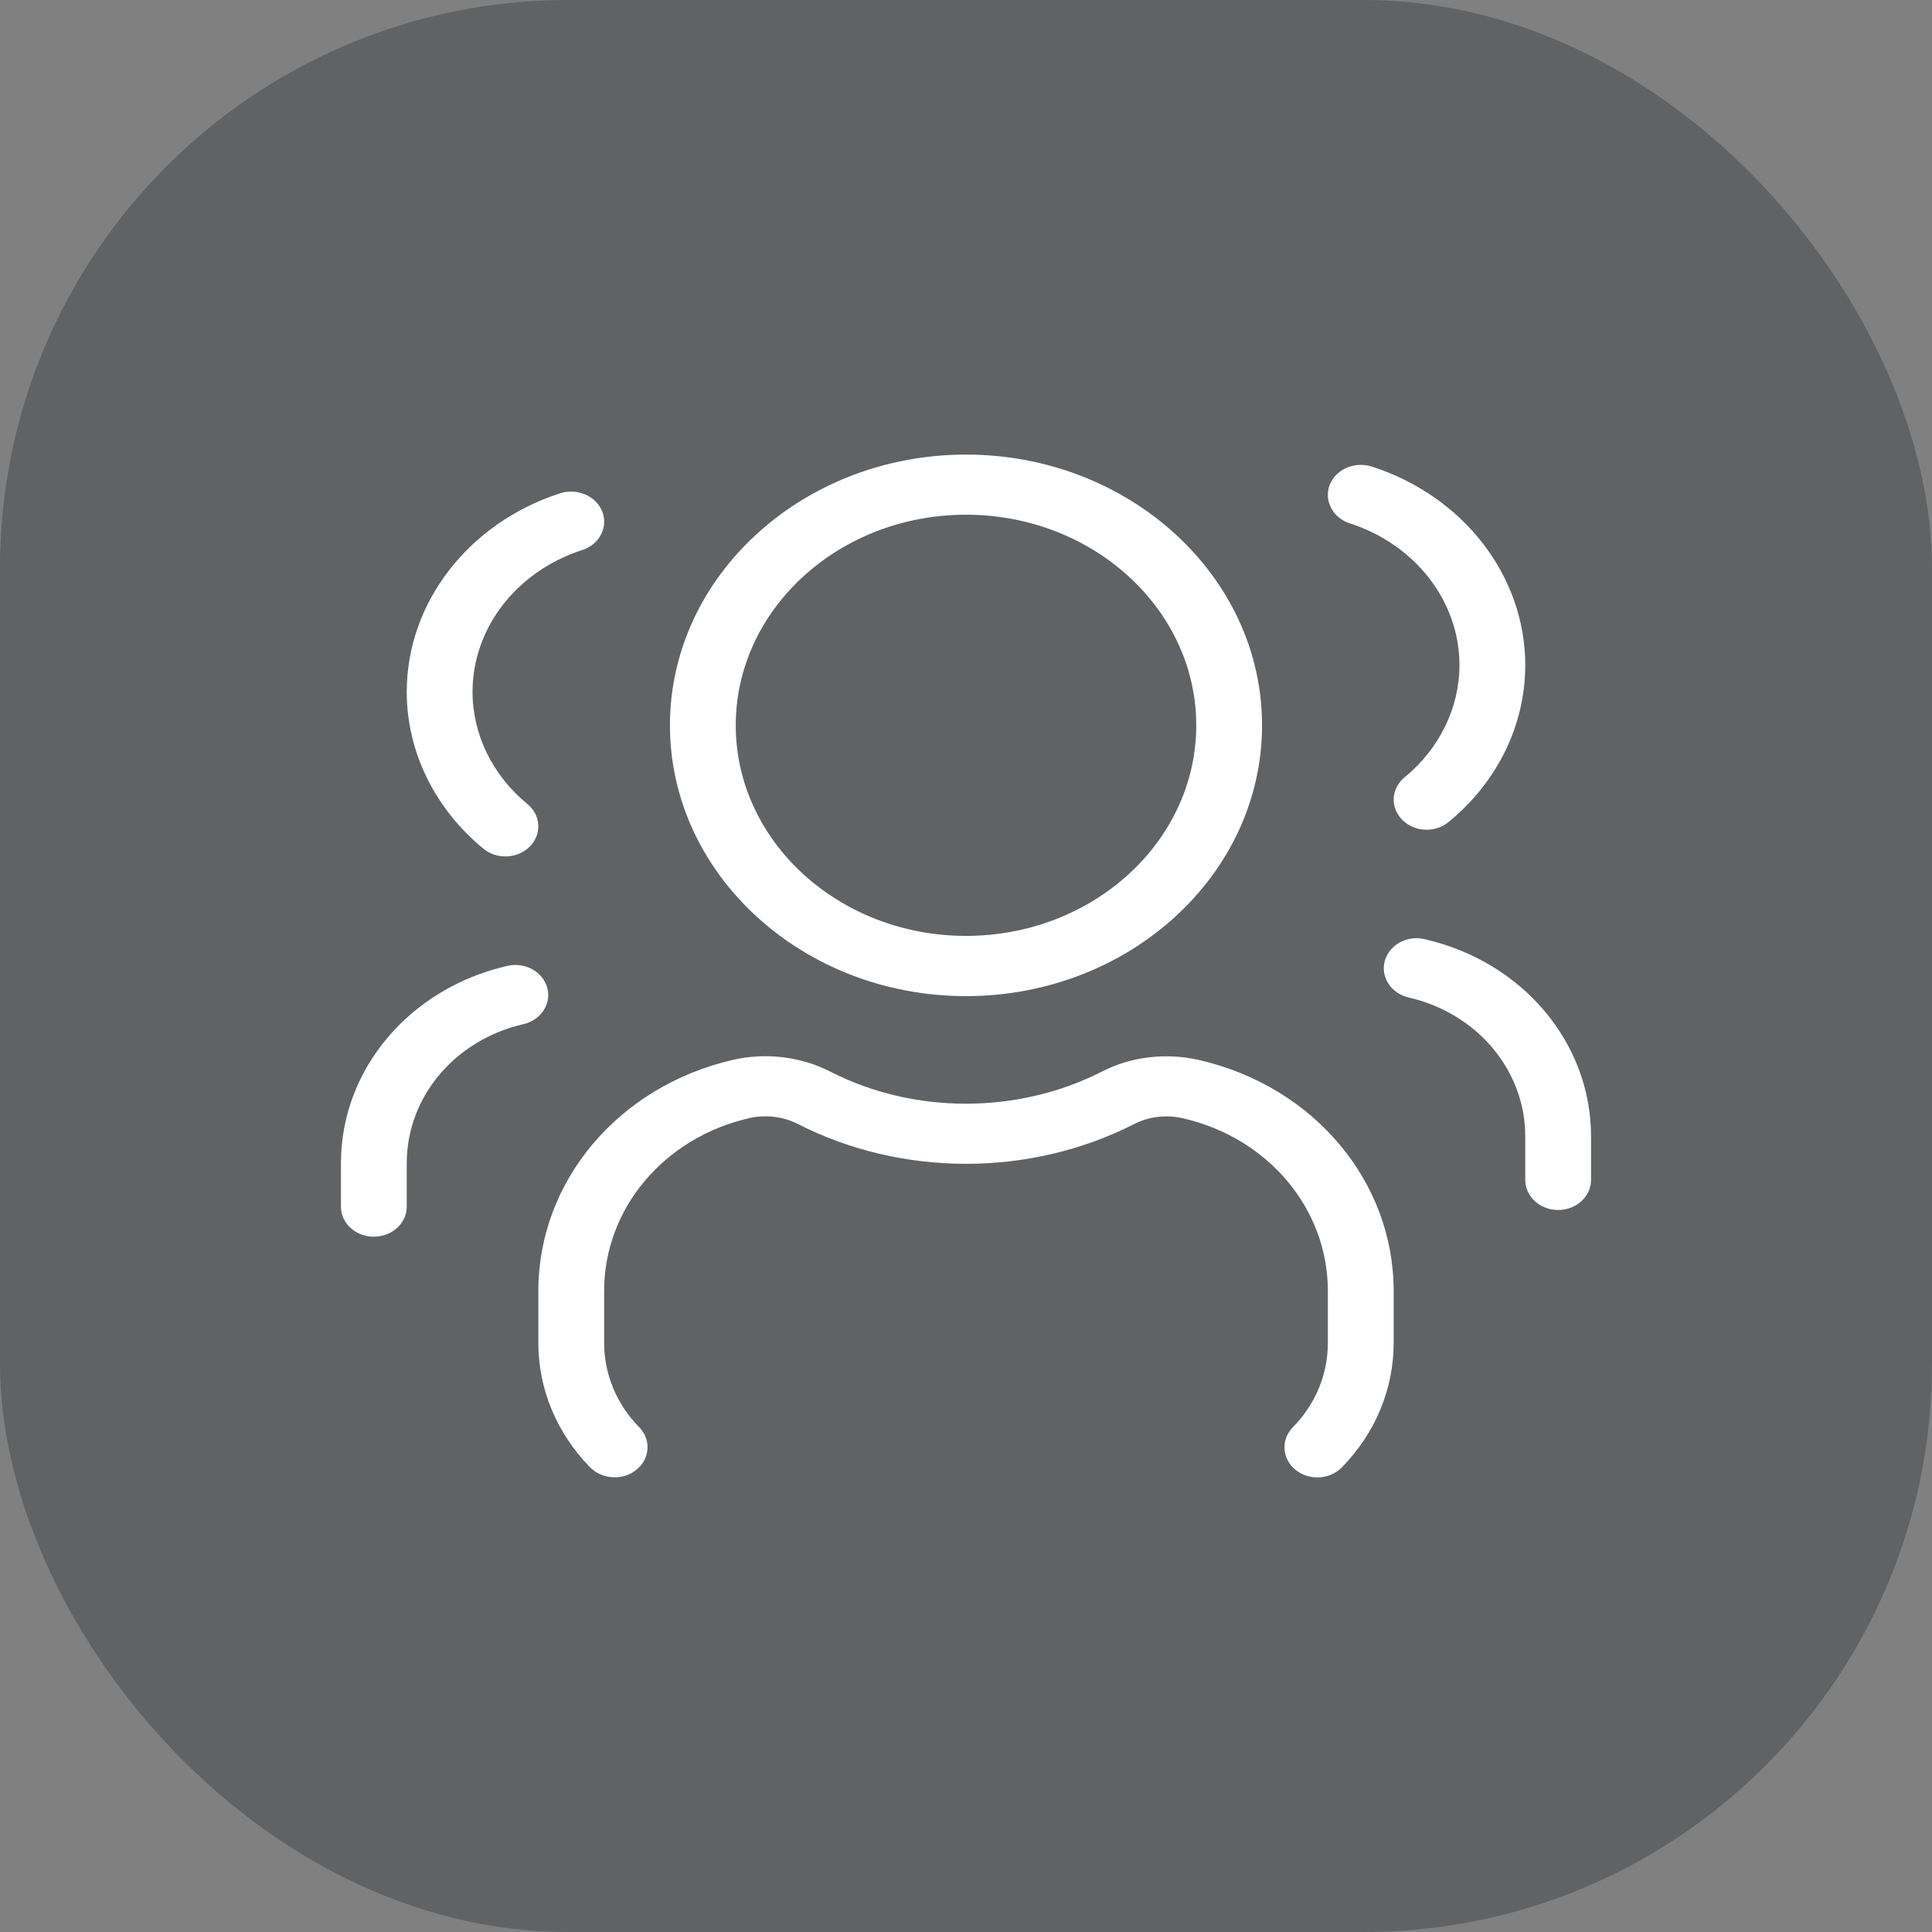 <svg width="17" height="17" viewBox="0 0 17 17" fill="none" xmlns="http://www.w3.org/2000/svg">
<rect x="0" y="0" width="17" height="17" fill="#808080" stroke="none"/>
<rect width="17" height="17" rx="5" fill="#434547" fill-opacity="0.51"/>
<path d="M8.5 8.765C9.936 8.765 11.105 7.696 11.105 6.382C11.105 5.069 9.936 4 8.5 4C7.064 4 5.895 5.069 5.895 6.382C5.895 7.696 7.064 8.765 8.5 8.765ZM8.5 4.529C9.617 4.529 10.526 5.361 10.526 6.382C10.526 7.404 9.617 8.235 8.5 8.235C7.383 8.235 6.474 7.404 6.474 6.382C6.474 5.361 7.383 4.529 8.5 4.529ZM12.263 11.359V11.817C12.263 12.222 12.102 12.611 11.807 12.912C11.75 12.97 11.671 13 11.592 13C11.523 13 11.454 12.978 11.399 12.933C11.28 12.835 11.269 12.668 11.376 12.559C11.575 12.356 11.684 12.093 11.684 11.818V11.359C11.684 10.637 11.16 10.012 10.409 9.84C10.264 9.806 10.106 9.825 9.979 9.891C9.062 10.358 7.936 10.356 7.024 9.892C6.894 9.825 6.738 9.805 6.591 9.839C5.84 10.012 5.316 10.637 5.316 11.358V11.817C5.316 12.091 5.425 12.355 5.624 12.558C5.731 12.667 5.72 12.834 5.601 12.932C5.483 13.029 5.3 13.02 5.192 12.911C4.898 12.61 4.737 12.222 4.737 11.817V11.359C4.737 10.394 5.441 9.558 6.449 9.326C6.74 9.259 7.052 9.298 7.309 9.431C8.043 9.805 8.954 9.806 9.694 9.43C9.947 9.298 10.261 9.26 10.55 9.327C11.559 9.558 12.263 10.394 12.263 11.359ZM11.7 4.267C11.754 4.129 11.919 4.058 12.07 4.105C12.879 4.366 13.421 5.069 13.421 5.853C13.421 6.38 13.175 6.883 12.745 7.234C12.69 7.279 12.621 7.301 12.553 7.301C12.473 7.301 12.394 7.271 12.337 7.212C12.23 7.103 12.241 6.936 12.36 6.839C12.666 6.588 12.842 6.228 12.842 5.852C12.842 5.292 12.454 4.791 11.877 4.605C11.726 4.556 11.648 4.404 11.7 4.267ZM14 10V10.382C14 10.528 13.87 10.647 13.71 10.647C13.551 10.647 13.421 10.528 13.421 10.382V10C13.421 9.419 12.999 8.916 12.395 8.777C12.24 8.741 12.146 8.597 12.185 8.456C12.224 8.314 12.379 8.227 12.536 8.264C13.398 8.461 14 9.176 14 10ZM4.255 7.469C3.826 7.117 3.579 6.614 3.579 6.088C3.579 5.304 4.122 4.601 4.93 4.34C5.081 4.293 5.245 4.364 5.3 4.502C5.353 4.64 5.274 4.791 5.123 4.84C4.546 5.026 4.158 5.527 4.158 6.087C4.158 6.463 4.334 6.823 4.64 7.074C4.759 7.171 4.77 7.338 4.663 7.448C4.605 7.506 4.527 7.536 4.447 7.536C4.378 7.536 4.31 7.514 4.255 7.469ZM4.605 9.012C4.001 9.151 3.579 9.654 3.579 10.235V10.618C3.579 10.764 3.449 10.882 3.289 10.882C3.13 10.882 3 10.764 3 10.618V10.235C3 9.411 3.602 8.697 4.464 8.499C4.62 8.463 4.776 8.55 4.815 8.691C4.854 8.833 4.76 8.976 4.605 9.012Z" fill="white"/>
</svg>
